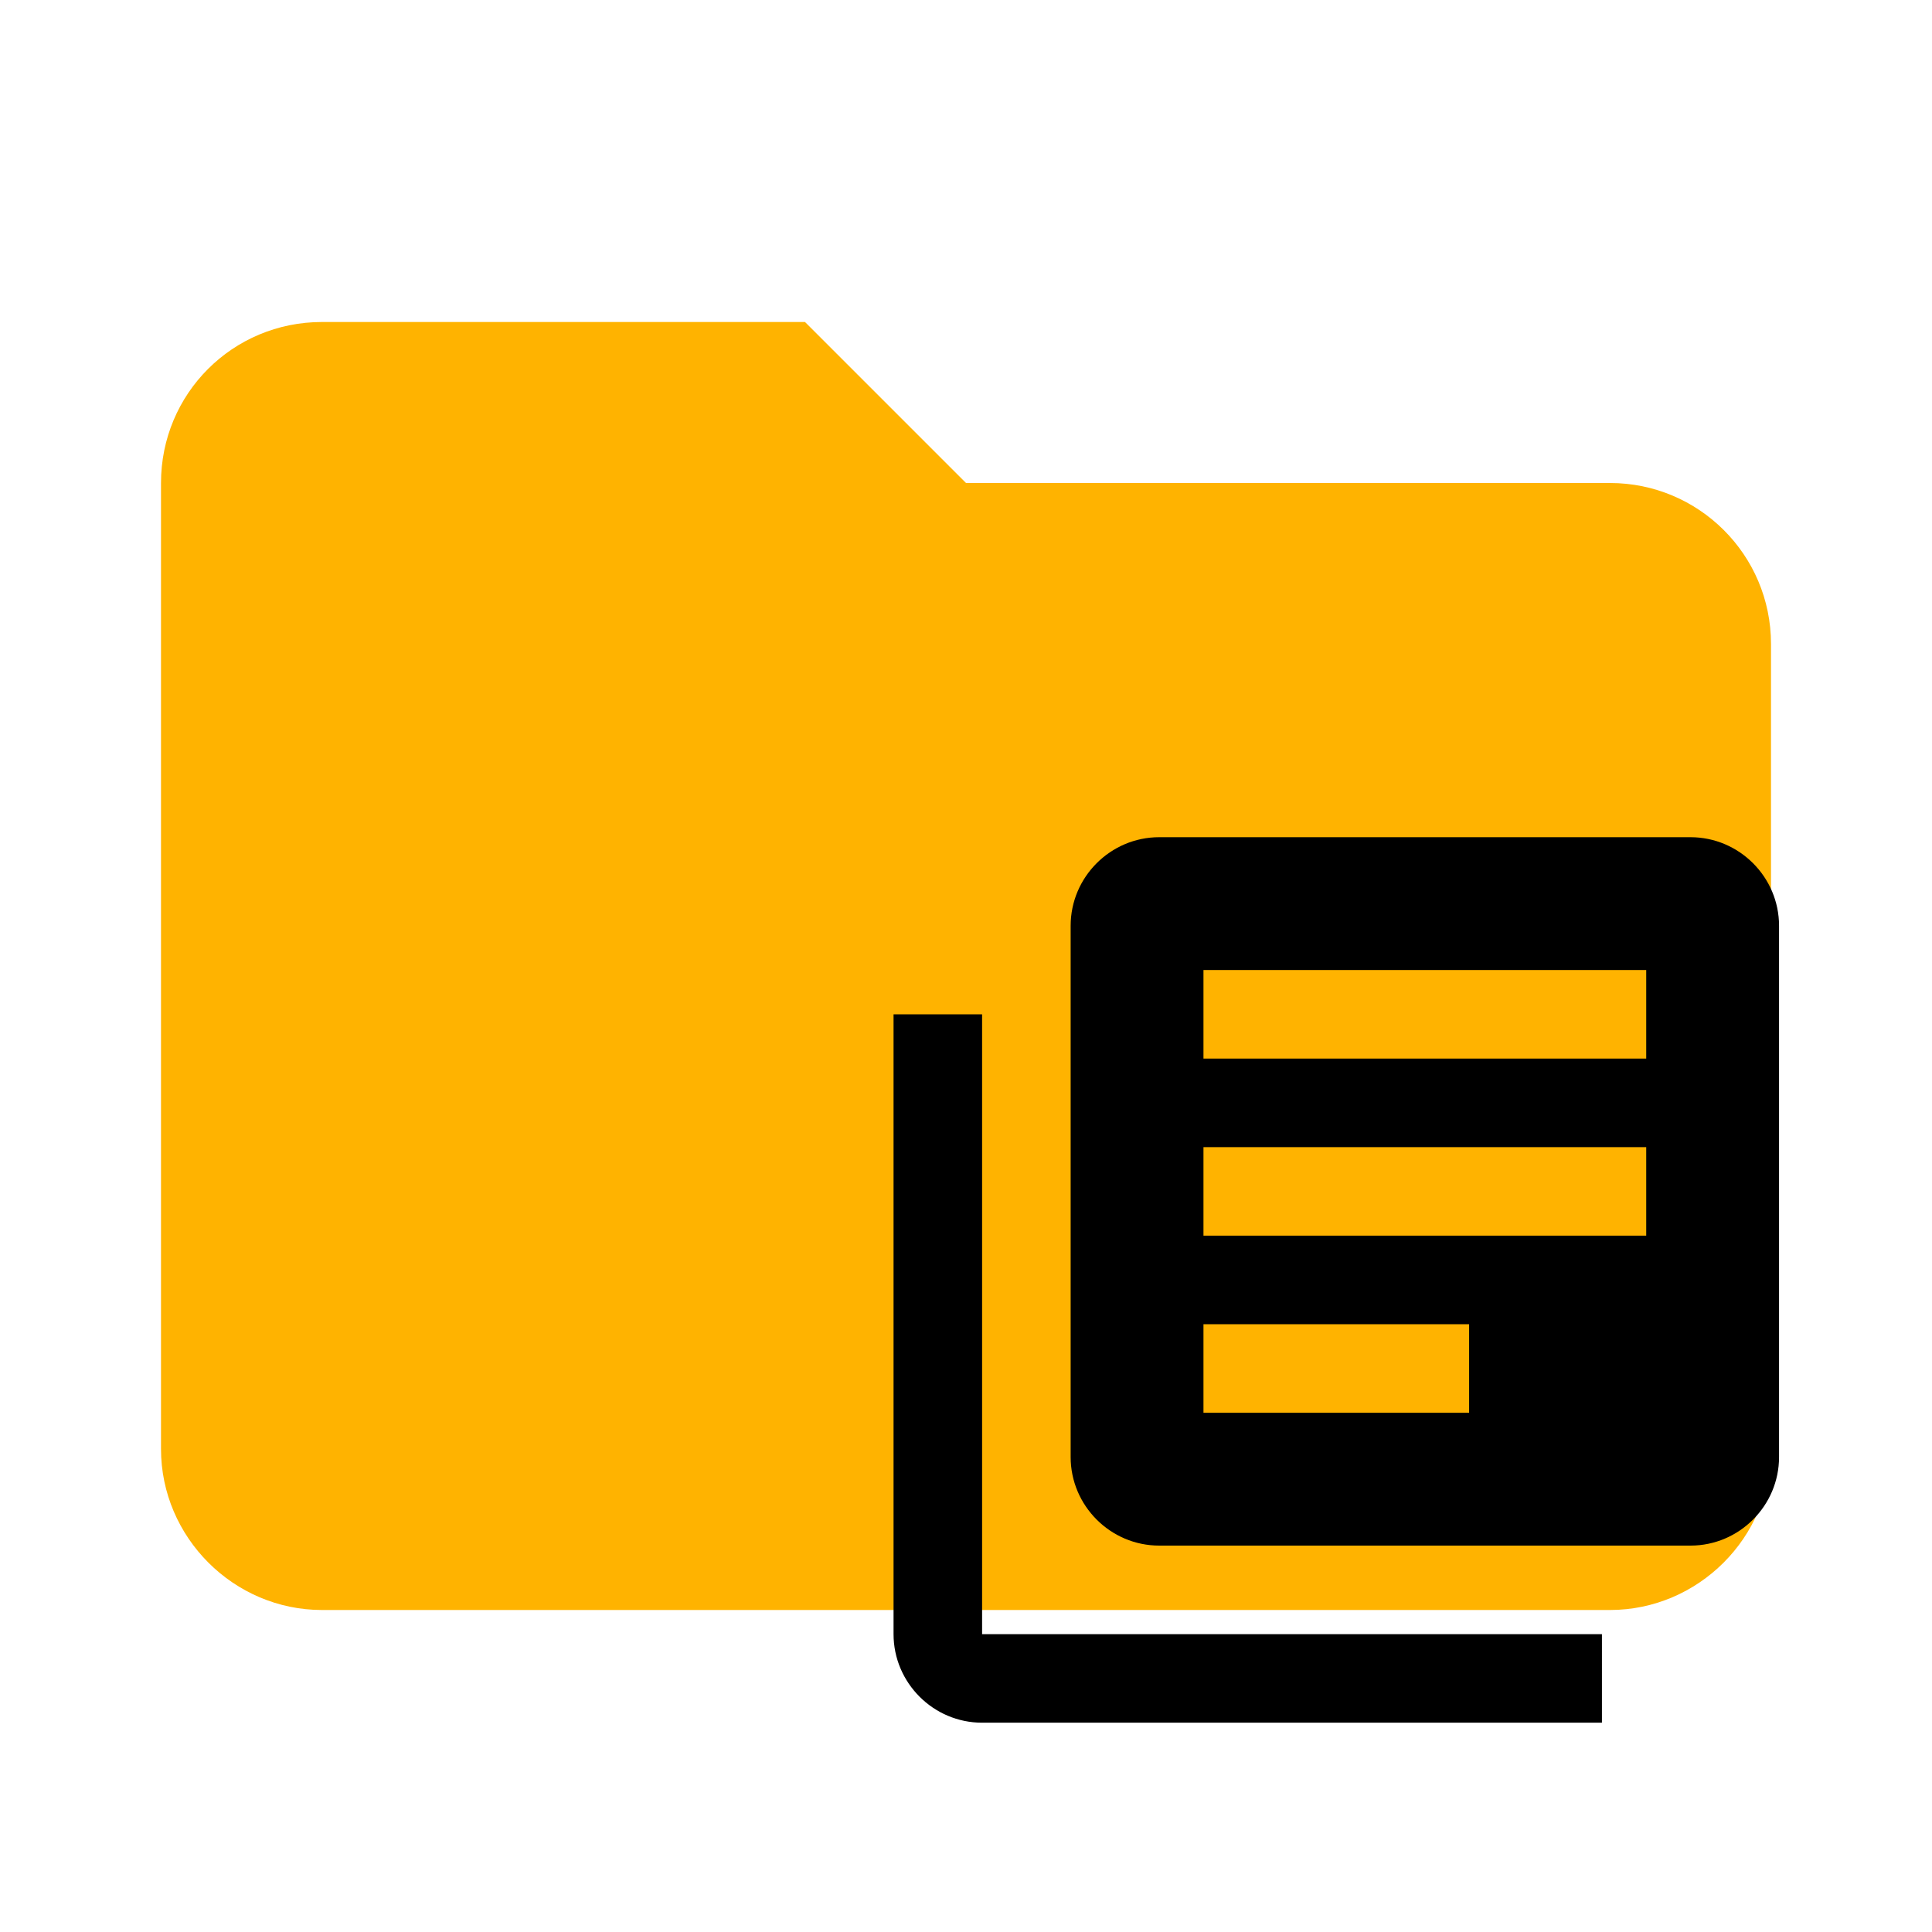 <?xml version="1.0" encoding="UTF-8" standalone="no"?>
<svg xmlns:dc="http://purl.org/dc/elements/1.1/" 
  xmlns:cc="http://creativecommons.org/ns#" 
  xmlns:rdf="http://www.w3.org/1999/02/22-rdf-syntax-ns#" 
  xmlns:svg="http://www.w3.org/2000/svg" 
  xmlns="http://www.w3.org/2000/svg" 
  xmlns:sodipodi="http://sodipodi.sourceforge.net/DTD/sodipodi-0.dtd" 
  xmlns:inkscape="http://www.inkscape.org/namespaces/inkscape" clip-rule="evenodd" fill-rule="evenodd" stroke-linejoin="round" stroke-miterlimit="1.414" version="1.1" viewBox="0 0 24 24" xml:space="preserve" id="svg8" sodipodi:docname="folder-meta.svg" inkscape:version="0.92.2 5c3e80d, 2017-08-06">
  <defs id="defs12">
    <inkscape:perspective sodipodi:type="inkscape:persp3d" inkscape:vp_x="0 : 12 : 1" inkscape:vp_y="0 : 1000 : 0" inkscape:vp_z="24 : 12 : 1" inkscape:persp3d-origin="12 : 8 : 1" id="perspective11" />
  </defs>
  <sodipodi:namedview pagecolor="#ffffff" bordercolor="#666666" borderopacity="1" objecttolerance="10" gridtolerance="10" guidetolerance="10" inkscape:pageopacity="0" inkscape:pageshadow="2" inkscape:window-width="1021" inkscape:window-height="610" id="namedview10" showgrid="false" inkscape:zoom="9.8333333" inkscape:cx="13.220339" inkscape:cy="12" inkscape:window-x="0" inkscape:window-y="0" inkscape:window-maximized="0" inkscape:current-layer="svg8" />
  <path d="m10 4h-6c-1.11 0-2 0.89-2 2v12c0 1.097 0.903 2 2 2h16c1.097 0 2-0.903 2-2v-10c0-1.11-0.9-2-2-2h-8l-2-2z" fill="#ffb300" fill-rule="nonzero" id="path2" />
  <path d="m 12.2,12.6 h -1.1 v 7.7 c 0,0.605 0.495,1.1 1.1,1.1 h 7.7 V 20.3 H 12.2 Z M 21,10.4 h -6.6 c -0.605,0 -1.1,0.495 -1.1,1.1 v 6.6 c 0,0.605 0.495,1.1 1.1,1.1 H 21 c 0.605,0 1.1,-0.495 1.1,-1.1 v -6.6 c 0,-0.605 -0.495,-1.1 -1.1,-1.1 z m -0.55,4.95 h -5.5 v -1.1 h 5.5 z m -2.2,2.2 h -3.3 v -1.1 h 3.3 z m 2.2,-4.4 h -5.5 v -1.1 h 5.5 z" id="path7" inkscape:connector-curvature="0" style="stroke-width:0.55" />
</svg>